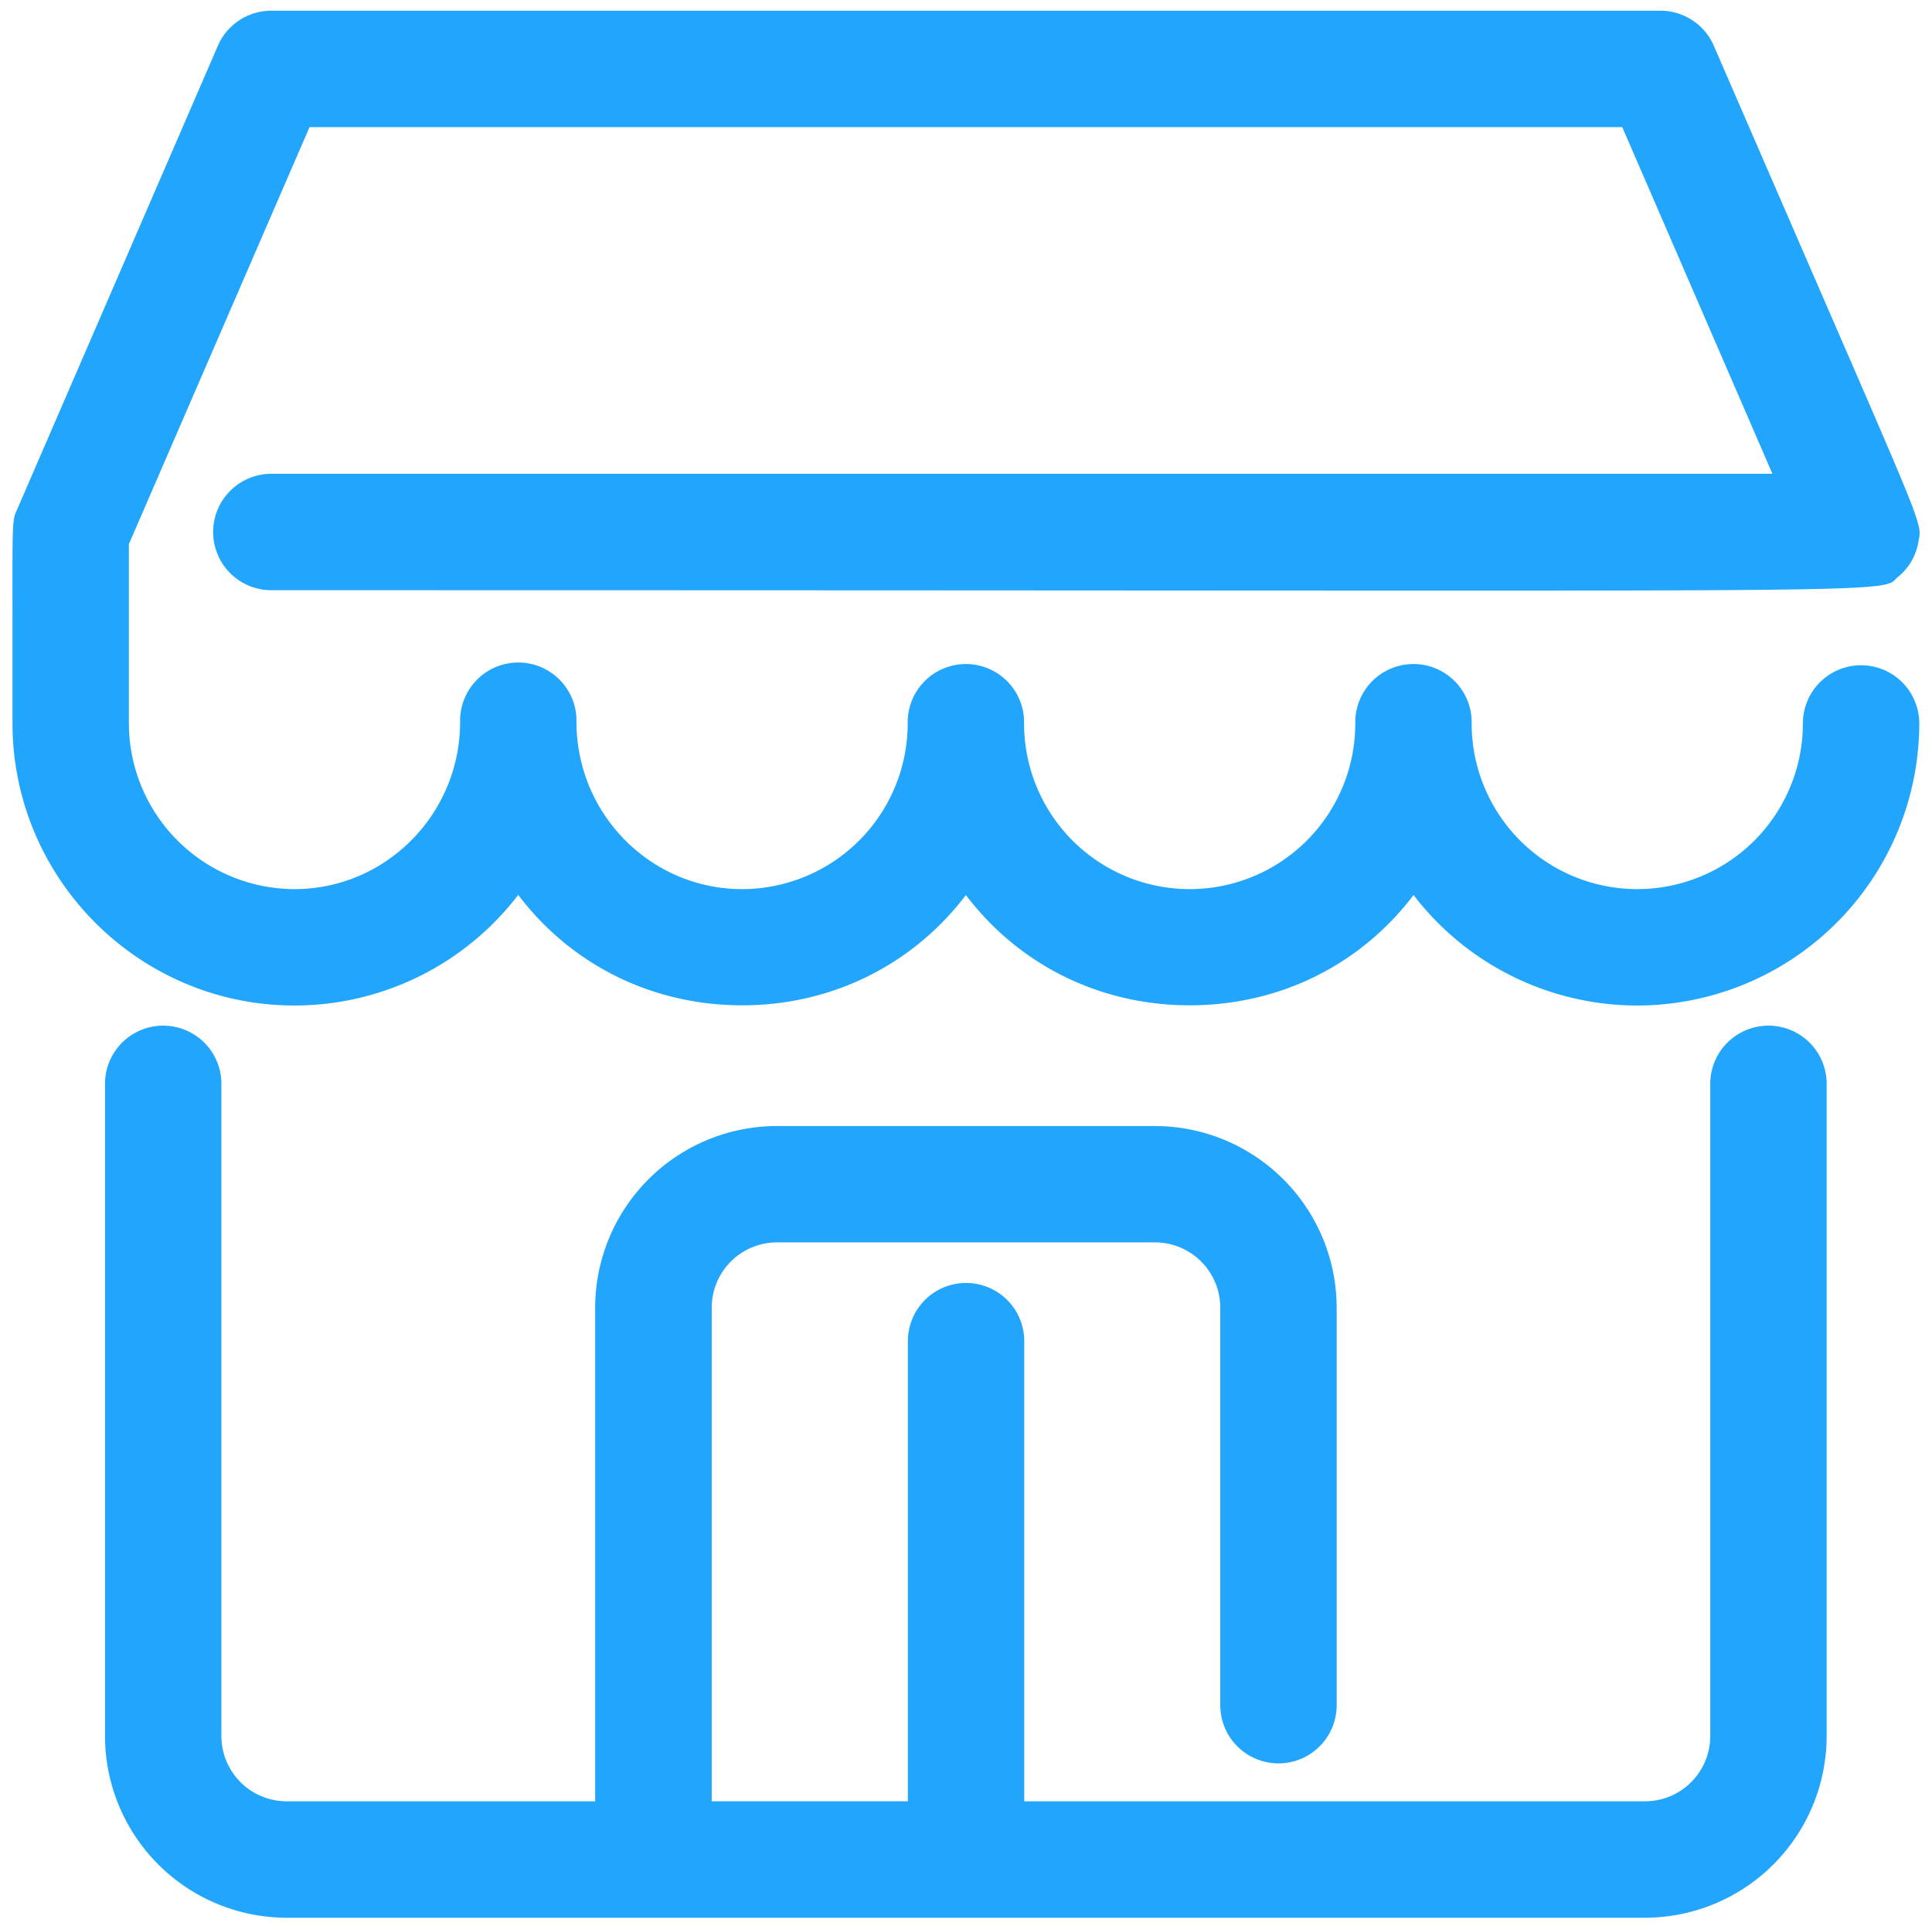 <svg id="Capa_1" data-name="Capa 1" xmlns="http://www.w3.org/2000/svg" viewBox="0 0 736 732.55"><defs><style>.cls-1{fill:#22a5fd;}</style></defs><title>TWINCAHT_Iconos</title><path class="cls-1" d="M685.46,412.84V661.26a58.86,58.86,0,0,1-58.8,58.79H109.25a58.86,58.86,0,0,1-58.8-58.79V412.84a11.76,11.76,0,0,1,23.52,0V661.26a35.32,35.32,0,0,0,35.28,35.27H237.13V498.09a58.86,58.86,0,0,1,58.8-58.79H440a58.86,58.86,0,0,1,58.8,58.79V649.5a11.76,11.76,0,0,1-23.52,0V498.09A35.32,35.32,0,0,0,440,462.82h-144a35.32,35.32,0,0,0-35.28,35.27V696.53H356.2V511.32a11.76,11.76,0,0,1,23.52,0V696.53H626.66a35.31,35.31,0,0,0,35.28-35.27V412.84a11.76,11.76,0,1,1,23.52,0ZM91.61,202.64a11.77,11.77,0,0,0,11.76,11.76c639.81,0,608.09,1.14,612.76-2.44a11.67,11.67,0,0,0,4.48-7.69c.66-4.73,4.88,6.89-77.28-182.7a11.75,11.75,0,0,0-10.79-7.08H103.37a11.75,11.75,0,0,0-10.79,7.08L16.14,198c-1.35,3.12-1-1.83-1,77.64.09,53.48,43.61,97,97,97a97.1,97.1,0,0,0,85.23-50.79c36.79,67.6,133.68,67.67,170.54,0,36.82,67.58,133.67,67.59,170.51,0a97,97,0,0,0,182.27-46.26,11.76,11.76,0,1,0-23.52,0,73.5,73.5,0,0,1-147,0,11.76,11.76,0,1,0-23.52,0,73.5,73.5,0,0,1-147,0,11.76,11.76,0,1,0-23.51,0,73.5,73.5,0,1,1-147-.59,11.76,11.76,0,0,0-23.52,0,73.5,73.5,0,1,1-147,.59v-70.5L111.09,38H624.82l66.25,152.87H103.37a11.75,11.75,0,0,0-11.76,11.76Z"/><path class="cls-1" d="M626.66,730.46H109.25A69.28,69.28,0,0,1,40,661.26V412.84a22.17,22.17,0,0,1,44.34,0V661.26a24.89,24.89,0,0,0,24.87,24.86H226.73v-188a69.28,69.28,0,0,1,69.2-69.21H440a69.29,69.29,0,0,1,69.21,69.21V649.5a22.17,22.17,0,0,1-44.34,0V498.1A24.9,24.9,0,0,0,440,473.22h-144a24.9,24.9,0,0,0-24.87,24.88v188h74.73V511.32a22.17,22.17,0,1,1,44.33,0v174.8H626.66a24.89,24.89,0,0,0,24.87-24.86V412.84a22.17,22.17,0,1,1,44.34,0V661.26A69.28,69.28,0,0,1,626.66,730.46ZM60.86,412.84V661.26a48.44,48.44,0,0,0,48.39,48.38H626.66a48.43,48.43,0,0,0,48.39-48.38V412.84a1.35,1.35,0,0,0-1.35-1.36l-1.35,249.78a45.73,45.73,0,0,1-45.69,45.68H369.31V511.32h-2.7V706.94H250.24V498.1a45.74,45.74,0,0,1,45.69-45.69H440a45.73,45.73,0,0,1,45.69,45.69V649.5h2.7V498.1A48.45,48.45,0,0,0,440,449.7h-144a48.45,48.45,0,0,0-48.39,48.4V706.94H109.25a45.74,45.74,0,0,1-45.69-45.68V412.84ZM623.72,383a107.41,107.41,0,0,1-85.22-42.08c-20.16,26.58-51,42-85.28,42s-65.1-15.43-85.26-42c-20.17,26.54-51,42-85.25,42h0c-34.3,0-65.14-15.46-85.29-42.05A107.37,107.37,0,0,1,112.19,383C53.05,383,4.86,334.82,4.76,275.61l0-41.52c-.05-36.15-.05-36.15,1.79-40.1L83,17.43A22.15,22.15,0,0,1,103.37,4.08H632.54a22.17,22.17,0,0,1,20.34,13.34l44.75,103.09C732.17,200,732.17,200,730.91,205.83a22.09,22.09,0,0,1-8.43,14.39c-4.18,4.85-4.2,4.85-260.21,4.71-86.46-.05-202.66-.12-358.9-.12a22.17,22.17,0,1,1,0-44.34H675.21L618,48.41H117.92L49.1,207.24v68.33a63.22,63.22,0,0,0,63.09,63.09c34.79,0,63.09-28.56,63.09-63.67a22.17,22.17,0,1,1,44.33,0c0,35.11,28.3,63.67,63.09,63.67a63.15,63.15,0,0,0,63.09-63.09,22.17,22.17,0,1,1,44.33,0,63.09,63.09,0,0,0,126.18,0,22.17,22.17,0,1,1,44.33,0,63.09,63.09,0,1,0,126.18,0,22.17,22.17,0,1,1,44.34,0A107.55,107.55,0,0,1,623.72,383Zm-85.25-82.91,9.14,16.77a86.59,86.59,0,0,0,162.72-41.29h-2.7a83.91,83.91,0,1,1-167.81,0h-2.7a83.91,83.91,0,1,1-167.81,0H366.6a84,84,0,0,1-83.9,83.91c-46.26,0-83.9-37.9-83.9-84.49h-2.71c0,46.59-37.64,84.49-83.9,84.49a84.09,84.09,0,0,1-83.91-83.89l.86-74.65L104.26,27.6h527.4l75.26,173.69H103.37L102,202.64a1.36,1.36,0,0,0,1.35,1.35c156.25,0,272.45.07,358.91.12,182.83.13,236.31.15,247.57-.76l.29-.78c-2-5.61-10.44-25.09-31.6-73.77L633.78,25.7l-530.41-.8L25.69,202.1c-.18,1.21-.17,10.85-.14,32l0,41.53a86.57,86.57,0,0,0,162.7,41.23L197.42,300l9.14,16.79a85.56,85.56,0,0,0,76.12,45.29h0a85.54,85.54,0,0,0,76.11-45.26L368,300.09l9.14,16.77a86.63,86.63,0,0,0,152.23,0Z"/></svg>